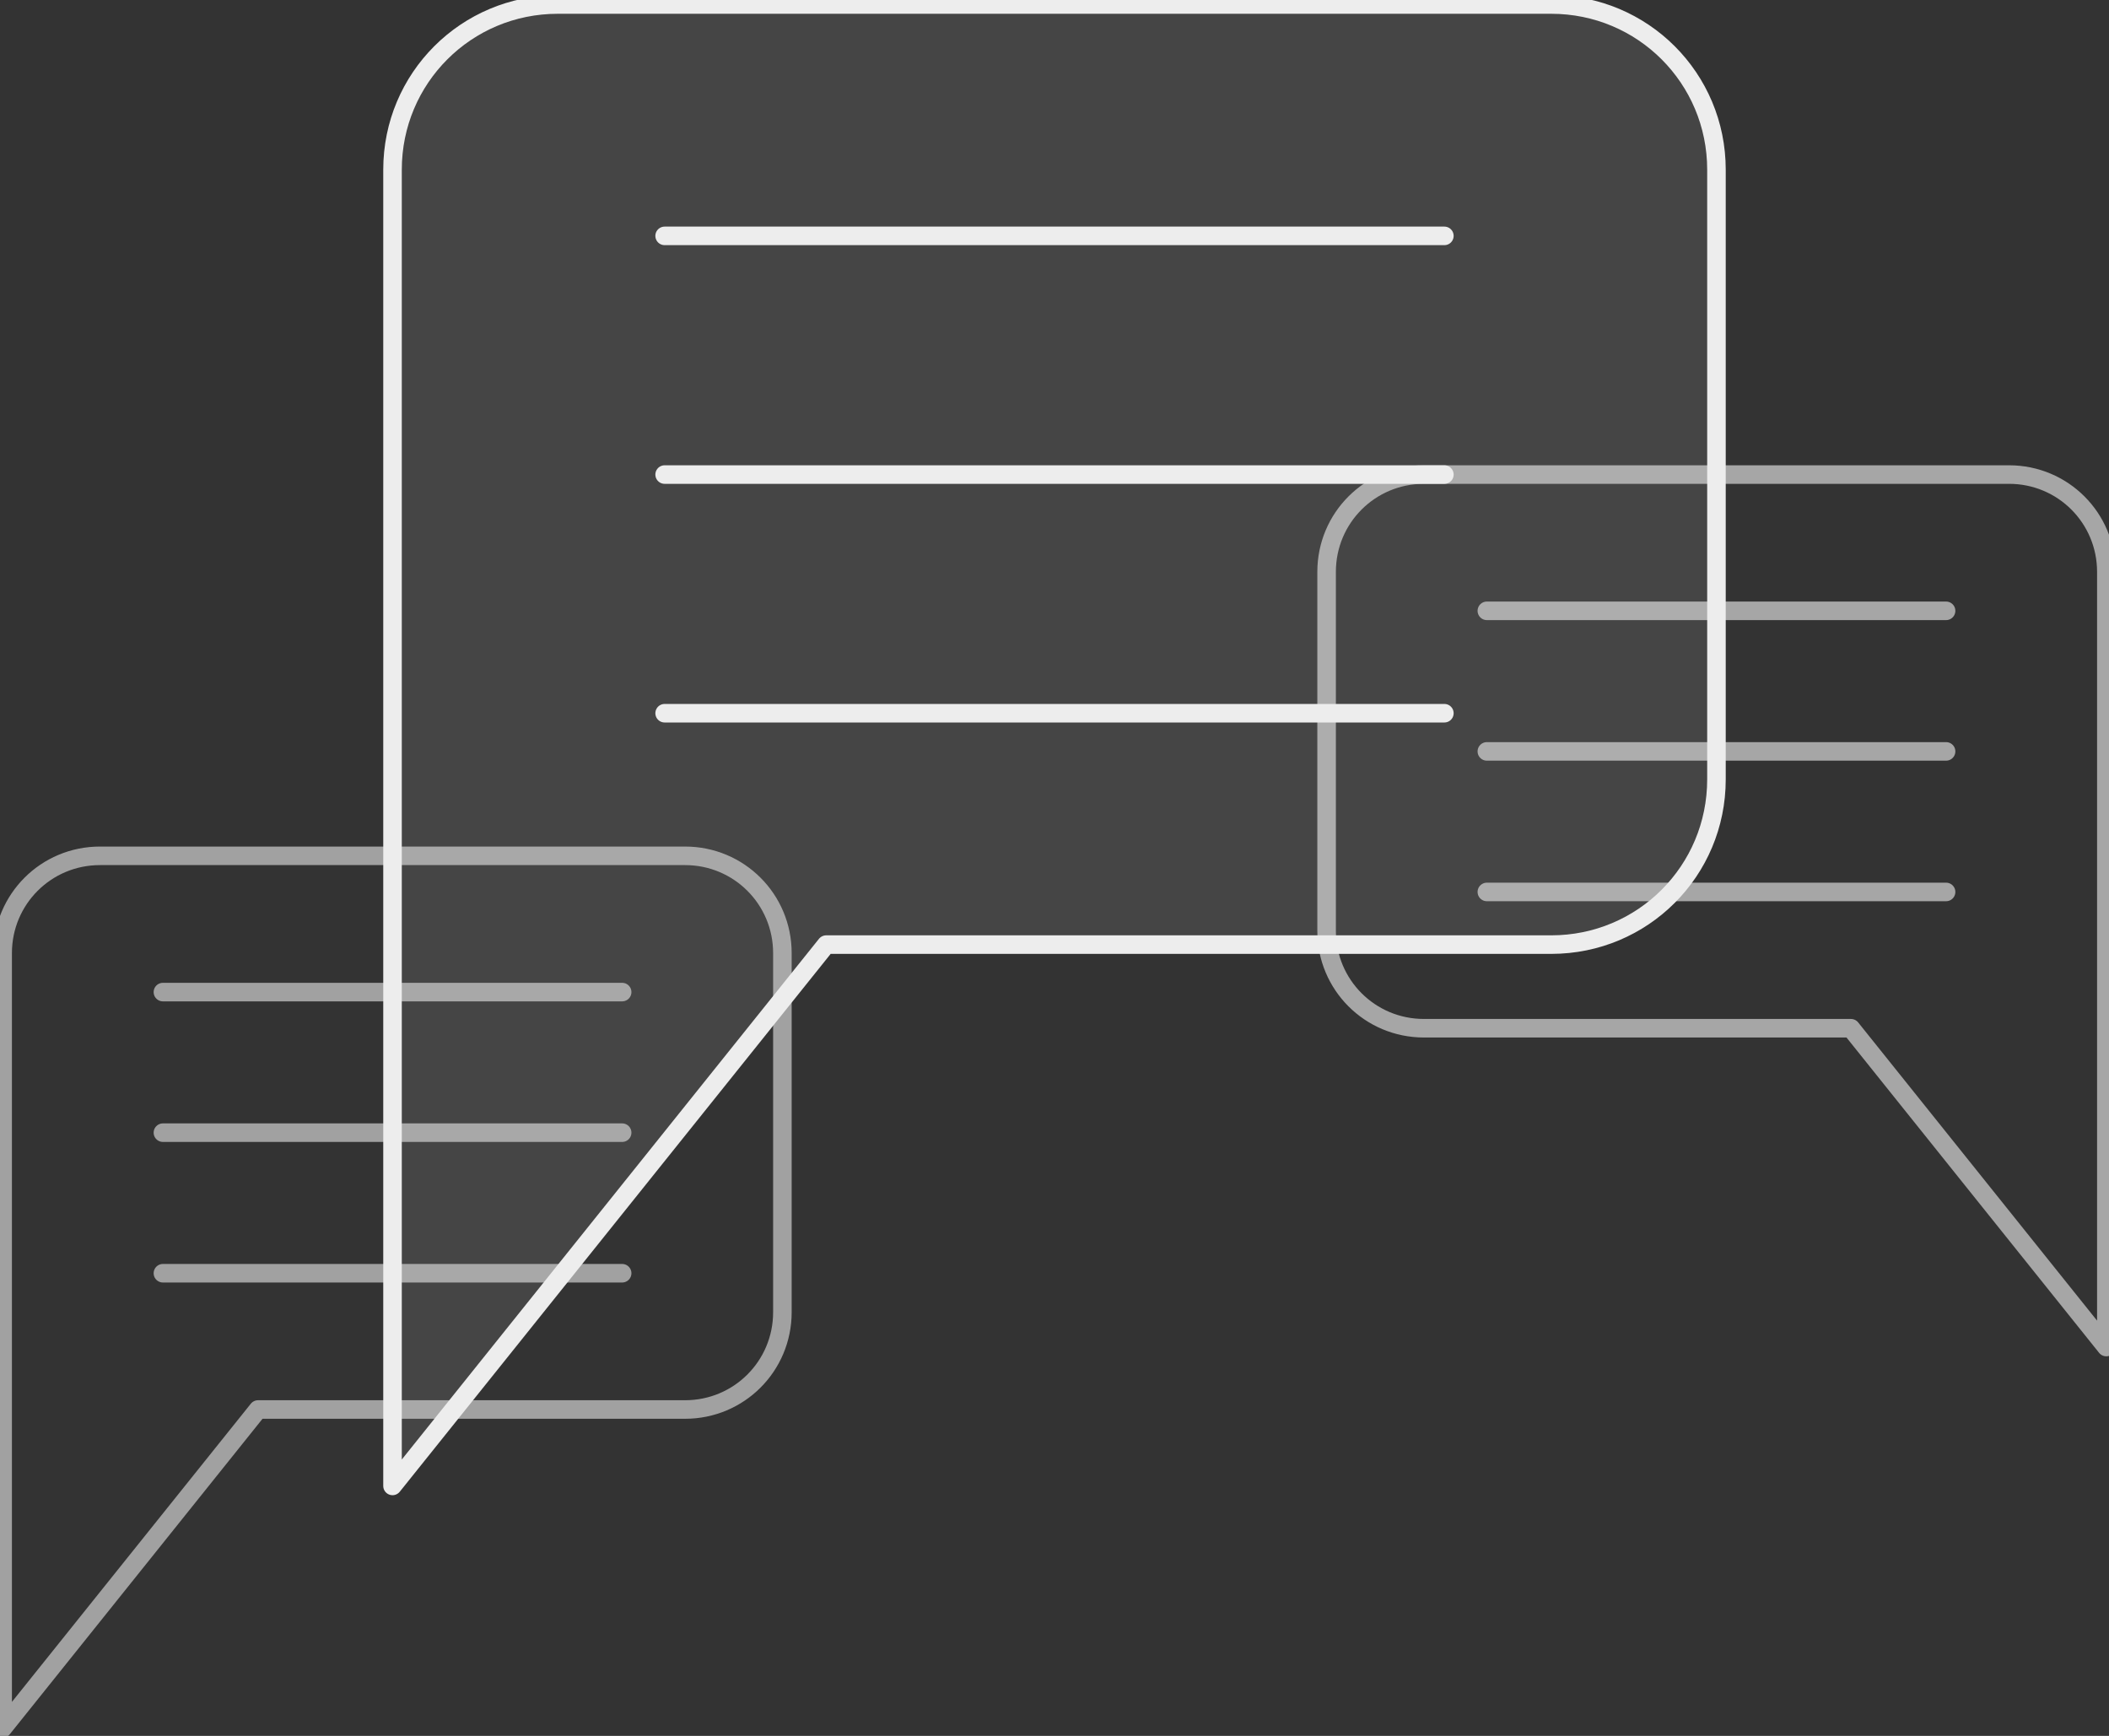 <?xml version="1.0" encoding="UTF-8" standalone="no"?>
<!-- Created with Inkscape (http://www.inkscape.org/) -->

<svg
   width="113.686mm"
   height="93.58mm"
   viewBox="0 0 113.686 93.58"
   version="1.1"
   id="svg5"
   inkscape:version="1.1 (c68e22c387, 2021-05-23)"
   sodipodi:docname="feedback.svg"
   xmlns:inkscape="http://www.inkscape.org/namespaces/inkscape"
   xmlns:sodipodi="http://sodipodi.sourceforge.net/DTD/sodipodi-0.dtd"
   xmlns="http://www.w3.org/2000/svg"
   xmlns:svg="http://www.w3.org/2000/svg">
  <rect x="0" y="0" width="113.686" height="93.58" fill="#333333" stroke="none"/>
  <sodipodi:namedview
     id="namedview7"
     pagecolor="#505050"
     bordercolor="#eeeeee"
     borderopacity="1"
     inkscape:pageshadow="0"
     inkscape:pageopacity="0"
     inkscape:pagecheckerboard="0"
     inkscape:document-units="mm"
     showgrid="false"
     inkscape:snap-smooth-nodes="true"
     inkscape:object-paths="true"
     inkscape:snap-midpoints="true"
     inkscape:zoom="1.4898274"
     inkscape:cx="321.51376"
     inkscape:cy="186.26319"
     inkscape:window-width="1920"
     inkscape:window-height="1017"
     inkscape:window-x="0"
     inkscape:window-y="0"
     inkscape:window-maximized="1"
     inkscape:current-layer="layer1"
     fit-margin-top="0"
     fit-margin-left="0"
     fit-margin-right="0"
     fit-margin-bottom="0" />
  <defs
     id="defs2" />
  <g
     inkscape:label="Layer 1"
     inkscape:groupmode="layer"
     id="layer1"
     transform="translate(-47.309,-77.483)">
    <path
       style="fill:none;stroke:#a1a1a1;stroke-width:1;stroke-linecap:round;stroke-linejoin:round;stroke-miterlimit:4;stroke-dasharray:none;stroke-opacity:1"
       d="m 52.697,123.62 c -2.906,0 -5.245,2.339 -5.245,5.245 v 19.358 22.432 l 13.768,-17.187 h 23.019 c 2.906,0 5.245,-2.339 5.245,-5.245 v -19.358 c 0,-2.906 -2.339,-5.245 -5.245,-5.245 z"
       id="path4093" />
    <path
       style="fill:none;stroke:#a1a1a1;stroke-width:1;stroke-linecap:round;stroke-linejoin:round;stroke-miterlimit:4;stroke-dasharray:none;stroke-opacity:1"
       d="m 80.846,138.544 h -24.755 v 0"
       id="path4091" />
    <path
       style="fill:none;stroke:#a1a1a1;stroke-width:1;stroke-linecap:round;stroke-linejoin:round;stroke-miterlimit:4;stroke-dasharray:none;stroke-opacity:1"
       d="m 80.846,130.966 h -24.755 v 0"
       id="path4089" />
    <path
       style="fill:none;stroke:#a1a1a1;stroke-width:1;stroke-linecap:round;stroke-linejoin:round;stroke-miterlimit:4;stroke-dasharray:none;stroke-opacity:1"
       d="m 80.846,146.122 h -24.755 v 0"
       id="path1687" />
    <path
       style="fill:none;stroke:#a6a6a6;stroke-width:1;stroke-linecap:round;stroke-linejoin:round;stroke-miterlimit:4;stroke-dasharray:none;stroke-opacity:1"
       d="m 155.607,103.066 c 2.906,0 5.245,2.339 5.245,5.245 v 19.358 22.432 l -13.768,-17.187 h -23.019 c -2.906,0 -5.245,-2.339 -5.245,-5.245 V 108.311 c 0,-2.906 2.339,-5.245 5.245,-5.245 z"
       id="path4067" />
    <path
       style="fill:none;stroke:#a6a6a6;stroke-width:1;stroke-linecap:round;stroke-linejoin:round;stroke-miterlimit:4;stroke-dasharray:none;stroke-opacity:1"
       d="m 127.458,117.99 h 24.755 v 0"
       id="path4065" />
    <path
       style="fill:none;stroke:#a6a6a6;stroke-width:1;stroke-linecap:round;stroke-linejoin:round;stroke-miterlimit:4;stroke-dasharray:none;stroke-opacity:1"
       d="m 127.458,110.412 h 24.755 v 0"
       id="path4063" />
    <path
       style="fill:none;stroke:#a6a6a6;stroke-width:1;stroke-linecap:round;stroke-linejoin:round;stroke-miterlimit:4;stroke-dasharray:none;stroke-opacity:1"
       d="m 127.458,125.567 h 24.755 v 0"
       id="path1697" />
    <path
       style="fill:#ededed;stroke:#ededed;stroke-width:1;stroke-linecap:round;stroke-linejoin:round;stroke-miterlimit:4;stroke-dasharray:none;stroke-opacity:1;fill-opacity:0.1"
       d="m 77.374,77.726 c -4.934,0 -8.906,3.972 -8.906,8.905 v 32.869 38.088 L 91.846,128.406 H 130.93 c 4.934,0 8.905,-3.972 8.905,-8.906 v -32.869 c 0,-4.934 -3.972,-8.905 -8.905,-8.905 z"
       id="path4041" />
    <path
       style="fill:none;stroke:#ededed;stroke-width:1;stroke-linecap:round;stroke-linejoin:round;stroke-miterlimit:4;stroke-dasharray:none;stroke-opacity:1;fill-opacity:0.1"
       d="M 125.168,103.066 H 83.136 v 0"
       id="path4039" />
    <path
       style="fill:none;stroke:#ededed;stroke-width:1;stroke-linecap:round;stroke-linejoin:round;stroke-miterlimit:4;stroke-dasharray:none;stroke-opacity:1;fill-opacity:0.1"
       d="M 125.168,90.199 H 83.136 v 0"
       id="path4037" />
    <path
       style="fill:none;stroke:#ededed;stroke-width:1;stroke-linecap:round;stroke-linejoin:round;stroke-miterlimit:4;stroke-dasharray:none;stroke-opacity:1;fill-opacity:0.1"
       d="M 125.168,115.932 H 83.136 v 0"
       id="path1673" />
  </g>
</svg>
